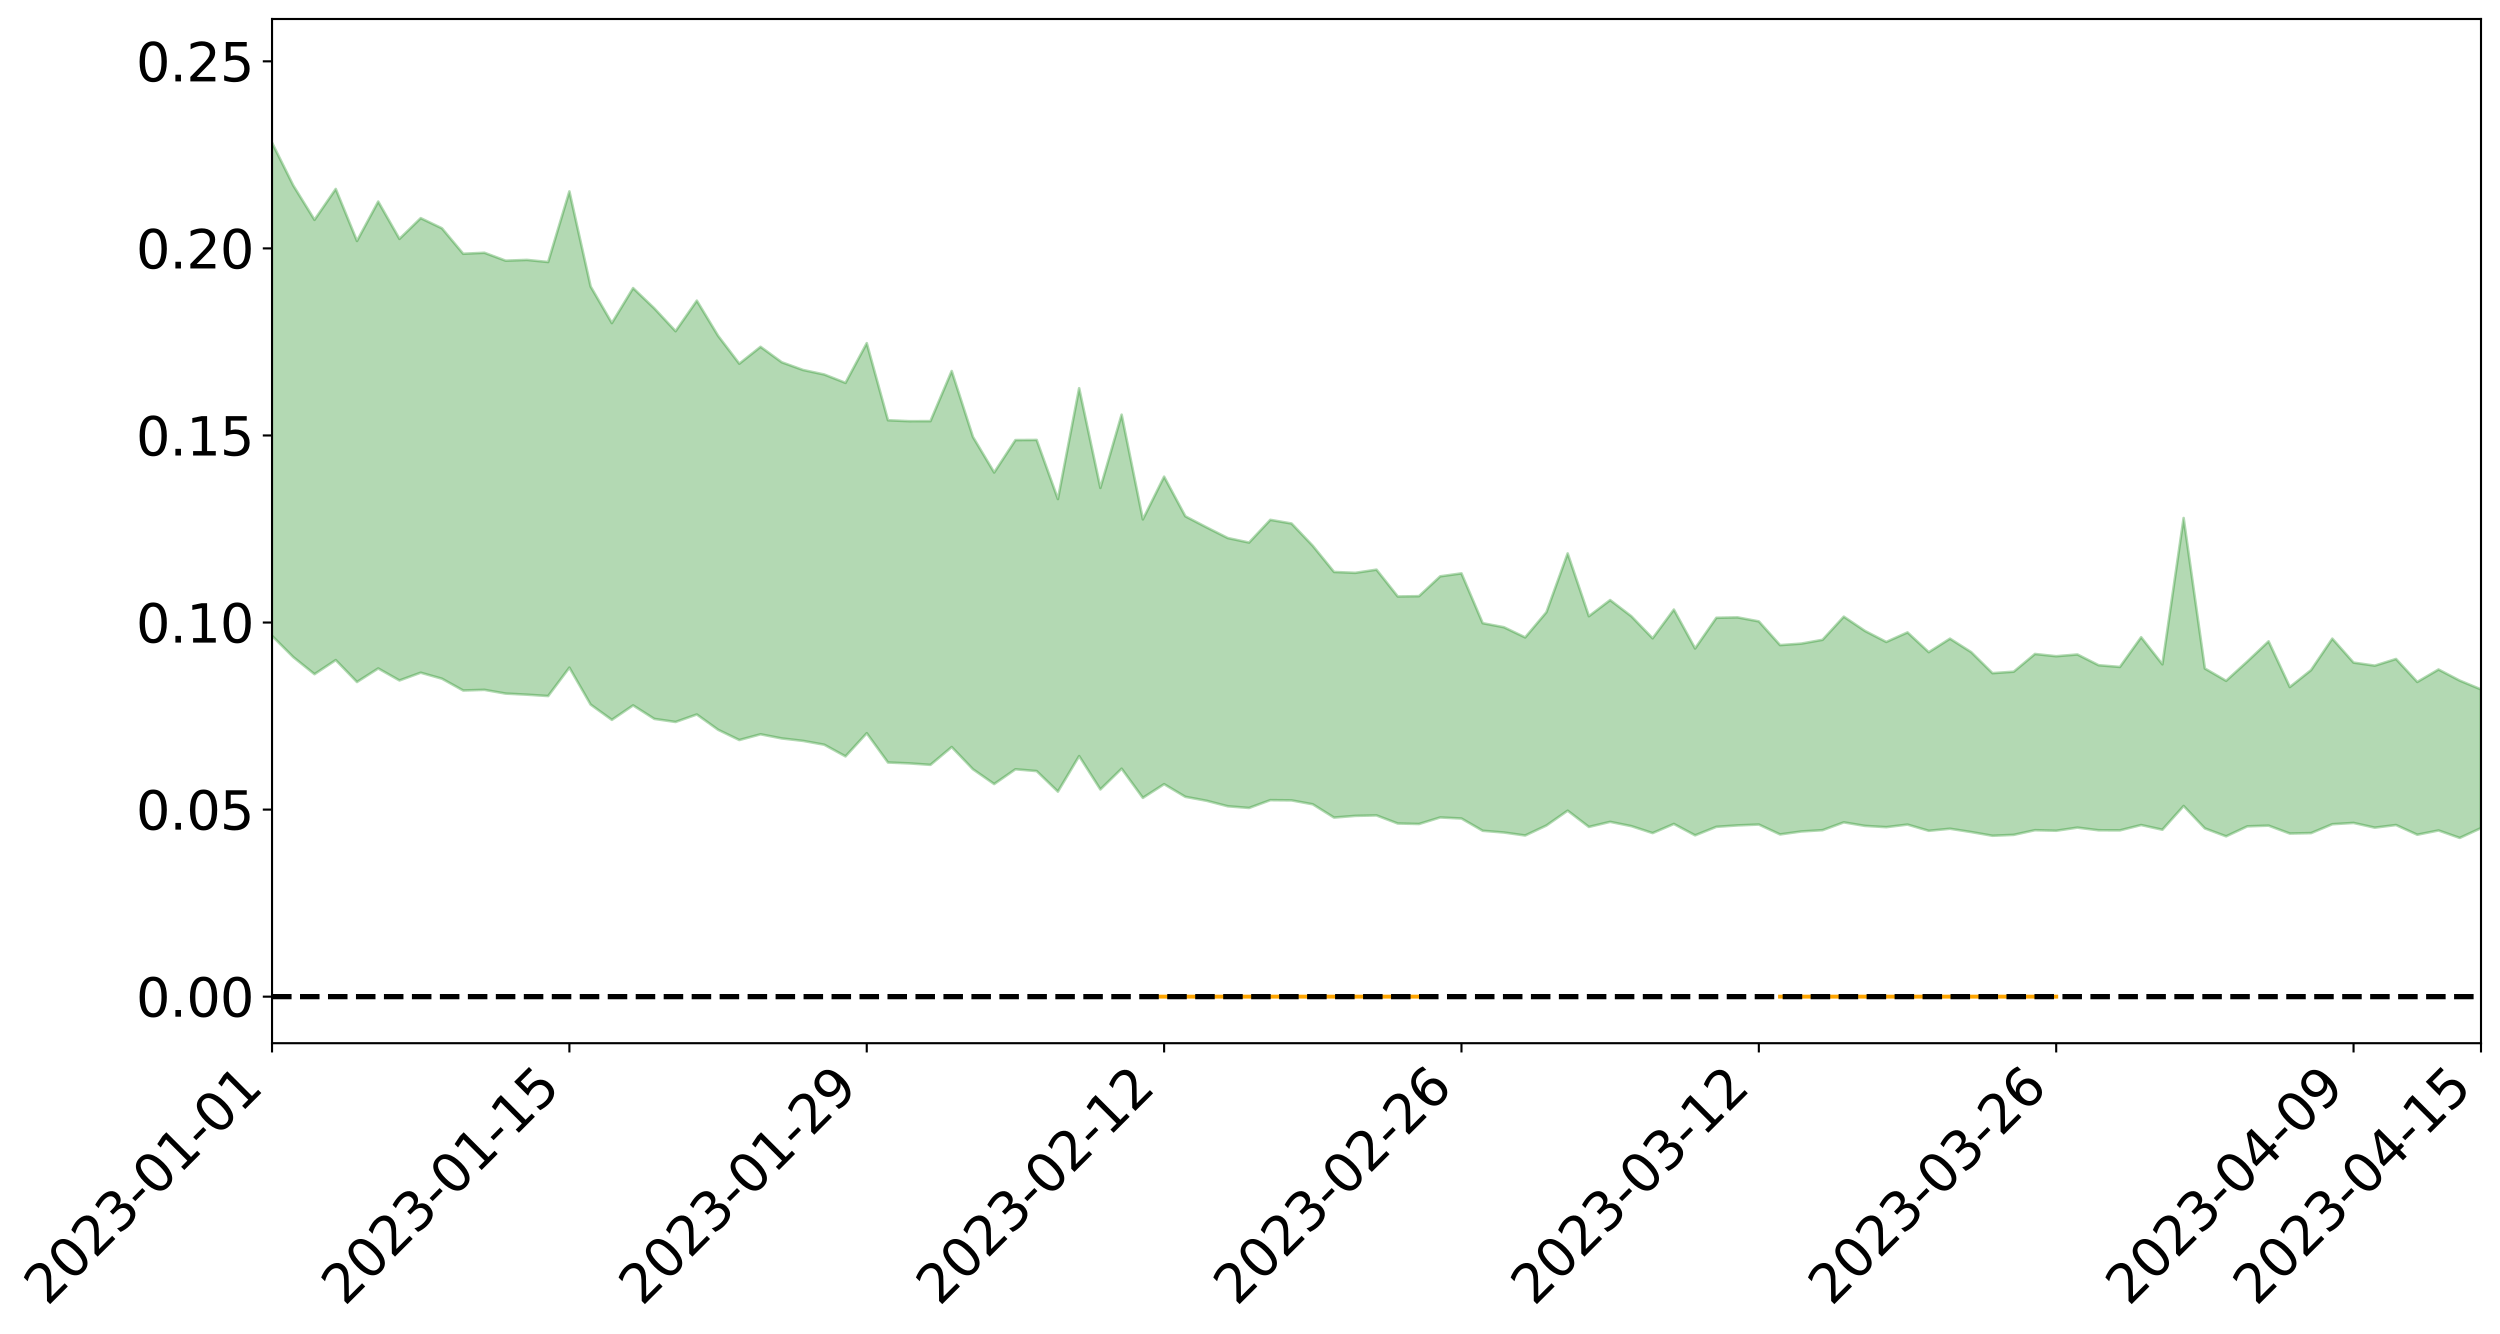 <?xml version="1.0" encoding="utf-8" standalone="no"?>
<!DOCTYPE svg PUBLIC "-//W3C//DTD SVG 1.1//EN"
  "http://www.w3.org/Graphics/SVG/1.1/DTD/svg11.dtd">
<svg xmlns:xlink="http://www.w3.org/1999/xlink" width="947.275pt" height="505.355pt" viewBox="0 0 947.275 505.355" xmlns="http://www.w3.org/2000/svg" version="1.1">
 <defs>
  <style type="text/css">*{stroke-linejoin: round; stroke-linecap: butt}</style>
 </defs>
 <g id="figure_1">
  <g id="patch_1">
   <path d="M 0 505.355 
L 947.275 505.355 
L 947.275 -0 
L 0 -0 
z
" style="fill: #ffffff"/>
  </g>
  <g id="axes_1">
   <g id="patch_2">
    <path d="M 103.075 395.28 
L 940.075 395.28 
L 940.075 7.2 
L 103.075 7.2 
z
" style="fill: #ffffff"/>
   </g>
   <g id="PolyCollection_1">
    <path d="M -4315.319 377.56 
L -4315.319 377.572 
L -4307.271 377.487 
L -4299.223 377.426 
L -4291.175 377.358 
L -4283.127 377.318 
L -4275.079 377.267 
L -4267.031 377.205 
L -4258.983 377.145 
L -4250.935 377.091 
L -4242.887 377.048 
L -4234.839 376.994 
L -4226.791 376.937 
L -4218.742 376.882 
L -4210.694 376.809 
L -4202.646 376.754 
L -4194.598 376.684 
L -4186.55 376.63 
L -4178.502 376.546 
L -4170.454 376.484 
L -4162.406 376.426 
L -4154.358 376.351 
L -4146.31 376.281 
L -4138.262 376.214 
L -4130.214 376.125 
L -4122.166 376.055 
L -4114.117 375.967 
L -4106.069 375.878 
L -4098.021 375.778 
L -4089.973 375.675 
L -4081.925 375.578 
L -4073.877 375.461 
L -4065.829 375.324 
L -4057.781 375.211 
L -4049.733 375.078 
L -4041.685 374.921 
L -4033.637 374.784 
L -4025.589 374.614 
L -4017.541 374.445 
L -4009.492 374.273 
L -4001.444 374.092 
L -3993.396 373.886 
L -3985.348 373.665 
L -3977.3 373.432 
L -3969.252 373.216 
L -3961.204 372.948 
L -3953.156 372.705 
L -3945.108 372.444 
L -3937.06 372.187 
L -3929.012 371.906 
L -3920.964 371.595 
L -3912.916 371.322 
L -3904.867 371.007 
L -3896.819 370.679 
L -3888.771 370.366 
L -3880.723 370.061 
L -3872.675 369.721 
L -3864.627 369.378 
L -3856.579 369.04 
L -3848.531 368.683 
L -3840.483 368.324 
L -3832.435 367.969 
L -3824.387 367.599 
L -3816.339 367.23 
L -3808.291 366.872 
L -3800.242 366.494 
L -3792.194 366.078 
L -3784.146 365.683 
L -3776.098 365.29 
L -3768.05 364.908 
L -3760.002 364.501 
L -3751.954 364.109 
L -3743.906 363.706 
L -3735.858 363.362 
L -3727.81 362.918 
L -3719.762 362.559 
L -3711.714 362.145 
L -3703.666 361.759 
L -3695.617 361.341 
L -3687.569 360.983 
L -3679.521 360.543 
L -3671.473 360.145 
L -3663.425 359.787 
L -3655.377 359.379 
L -3647.329 359.001 
L -3639.281 358.599 
L -3631.233 358.197 
L -3623.185 357.815 
L -3615.137 357.443 
L -3607.089 357.028 
L -3599.041 356.644 
L -3590.992 356.251 
L -3582.944 355.865 
L -3574.896 355.491 
L -3566.848 355.1 
L -3558.8 354.714 
L -3550.752 354.385 
L -3542.704 353.987 
L -3534.656 353.612 
L -3526.608 353.243 
L -3518.56 352.872 
L -3510.512 352.5 
L -3502.464 352.12 
L -3494.416 351.763 
L -3486.367 351.384 
L -3478.319 350.991 
L -3470.271 350.59 
L -3462.223 350.183 
L -3454.175 349.812 
L -3446.127 349.387 
L -3438.079 348.925 
L -3430.031 348.5 
L -3421.983 348.046 
L -3413.935 347.583 
L -3405.887 347.087 
L -3397.839 346.581 
L -3389.791 346.124 
L -3381.742 345.582 
L -3373.694 345.078 
L -3365.646 344.524 
L -3357.598 344.032 
L -3349.55 343.426 
L -3341.502 342.838 
L -3333.454 342.274 
L -3325.406 341.699 
L -3317.358 341.104 
L -3309.31 340.477 
L -3301.262 339.904 
L -3293.214 339.222 
L -3285.166 338.649 
L -3277.117 337.948 
L -3269.069 337.278 
L -3261.021 336.632 
L -3252.973 336.024 
L -3244.925 335.282 
L -3236.877 334.638 
L -3228.829 333.762 
L -3220.781 333.044 
L -3212.733 332.395 
L -3204.685 331.638 
L -3196.637 330.86 
L -3188.589 329.934 
L -3180.541 329.088 
L -3172.492 328.433 
L -3164.444 327.251 
L -3156.396 326.364 
L -3148.348 325.461 
L -3140.3 324.524 
L -3132.252 323.427 
L -3124.204 322.426 
L -3116.156 321.76 
L -3108.108 320.832 
L -3100.06 319.105 
L -3092.012 317.725 
L -3083.964 316.816 
L -3075.916 315.424 
L -3067.867 314.351 
L -3059.819 313.481 
L -3051.771 311.957 
L -3043.723 310.177 
L -3035.675 309.111 
L -3027.627 308.601 
L -3019.579 307.212 
L -3011.531 306.855 
L -3003.483 305.999 
L -2995.435 304.465 
L -2987.387 304.598 
L -2979.339 305.432 
L -2971.291 307.101 
L -2963.242 305.513 
L -2955.194 309.058 
L -2947.146 310.041 
L -2939.098 305.458 
L -2931.05 306.867 
L -2923.002 309.022 
L -2914.954 307.844 
L -2906.906 307.631 
L -2898.858 316.52 
L -2890.81 329.129 
L -2882.762 335.422 
L -2874.714 321.674 
L -2866.666 328.779 
L -2858.617 337.885 
L -2850.569 337.29 
L -2842.521 355.918 
L -2834.473 353.088 
L -2826.425 347.257 
L -2818.377 332.726 
L -2810.329 346.015 
L -2802.281 353.818 
L -2794.233 350.01 
L -2786.185 351.983 
L -2778.137 359.129 
L -2770.089 357.747 
L -2762.041 351.12 
L -2753.992 358.81 
L -2745.944 360.339 
L -2737.896 356.939 
L -2729.848 362.054 
L -2721.8 363.585 
L -2713.752 362.845 
L -2705.704 360.779 
L -2697.656 362.119 
L -2689.608 359.921 
L -2681.56 359.693 
L -2673.512 361.037 
L -2665.464 359.253 
L -2657.416 359.706 
L -2649.367 359.495 
L -2641.319 357.673 
L -2633.271 357.905 
L -2625.223 355.271 
L -2617.175 355.405 
L -2609.127 355.666 
L -2601.079 355.454 
L -2593.031 354.077 
L -2584.983 352.806 
L -2576.935 352.325 
L -2568.887 351.156 
L -2560.839 350.739 
L -2552.791 350.262 
L -2544.742 348.504 
L -2536.694 348.983 
L -2528.646 347.691 
L -2520.598 346.809 
L -2512.55 346.774 
L -2504.502 345.522 
L -2496.454 344.996 
L -2488.406 345.052 
L -2480.358 345.298 
L -2472.31 343.408 
L -2464.262 342.369 
L -2456.214 342.113 
L -2448.166 344.457 
L -2440.117 344.22 
L -2432.069 344.943 
L -2424.021 342.034 
L -2415.973 340.223 
L -2407.925 340.35 
L -2399.877 341.733 
L -2391.829 341.669 
L -2383.781 338.447 
L -2375.733 340.586 
L -2367.685 339.201 
L -2359.637 338.727 
L -2351.589 336.879 
L -2343.541 337.722 
L -2335.492 336.865 
L -2327.444 337.379 
L -2319.396 336.036 
L -2311.348 335.023 
L -2303.3 333.421 
L -2295.252 332.596 
L -2287.204 331.813 
L -2279.156 330.654 
L -2271.108 330.384 
L -2263.06 329.297 
L -2255.012 328.183 
L -2246.964 325.967 
L -2238.916 324.048 
L -2230.867 323.024 
L -2222.819 320.997 
L -2214.771 320.586 
L -2206.723 319.001 
L -2198.675 316.57 
L -2190.627 314.573 
L -2182.579 312.982 
L -2174.531 310.431 
L -2166.483 308.964 
L -2158.435 306.74 
L -2150.387 304.791 
L -2142.339 302.463 
L -2134.291 300.06 
L -2126.242 297.901 
L -2118.194 295.557 
L -2110.146 293.473 
L -2102.098 290.668 
L -2094.05 288.095 
L -2086.002 285.444 
L -2077.954 283.408 
L -2069.906 280.672 
L -2061.858 278.214 
L -2053.81 275.526 
L -2045.762 271.907 
L -2037.714 269.903 
L -2029.666 266.756 
L -2021.617 264.069 
L -2013.569 261.189 
L -2005.521 257.998 
L -1997.473 254.972 
L -1989.425 252.012 
L -1981.377 248.306 
L -1973.329 245.623 
L -1965.281 241.999 
L -1957.233 239.479 
L -1949.185 235.765 
L -1941.137 232.122 
L -1933.089 228.911 
L -1925.041 226.159 
L -1916.992 222.008 
L -1908.944 218.949 
L -1900.896 215.266 
L -1892.848 212.197 
L -1884.8 208.335 
L -1876.752 204.808 
L -1868.704 204.06 
L -1860.656 197.641 
L -1852.608 196.301 
L -1844.56 192.461 
L -1836.512 189.567 
L -1828.464 186.234 
L -1820.416 182.802 
L -1812.367 179.523 
L -1804.319 176.531 
L -1796.271 173.73 
L -1788.223 170.79 
L -1780.175 172.424 
L -1772.127 164.478 
L -1764.079 162.606 
L -1756.031 167.727 
L -1747.983 158.908 
L -1739.935 159.825 
L -1731.887 158.585 
L -1723.839 153.586 
L -1715.791 154.175 
L -1707.742 157.788 
L -1699.694 154.152 
L -1691.646 152.491 
L -1683.598 154.996 
L -1675.55 153.835 
L -1667.502 155.296 
L -1659.454 157.775 
L -1651.406 161.146 
L -1643.358 171.196 
L -1635.31 168.278 
L -1627.262 173.335 
L -1619.214 177.175 
L -1611.166 179.333 
L -1603.117 184.484 
L -1595.069 187.311 
L -1587.021 180.238 
L -1578.973 185.974 
L -1570.925 196.561 
L -1562.877 202.249 
L -1554.829 204.826 
L -1546.781 220.517 
L -1538.733 221.728 
L -1530.685 225.959 
L -1522.637 224.739 
L -1514.589 237.953 
L -1506.541 233.749 
L -1498.492 231.323 
L -1490.444 242.586 
L -1482.396 250.558 
L -1474.348 249.753 
L -1466.3 254.436 
L -1458.252 255.871 
L -1450.204 256.027 
L -1442.156 255.88 
L -1434.108 258.383 
L -1426.06 259.723 
L -1418.012 267.811 
L -1409.964 263.392 
L -1401.916 270.389 
L -1393.867 268.557 
L -1385.819 267.364 
L -1377.771 270.043 
L -1369.723 272.399 
L -1361.675 268.858 
L -1353.627 270.211 
L -1345.579 270.035 
L -1337.531 273.645 
L -1329.483 271.39 
L -1321.435 270.153 
L -1313.387 270.92 
L -1305.339 272.427 
L -1297.291 271.099 
L -1289.242 268.802 
L -1281.194 269.403 
L -1273.146 266.085 
L -1265.098 265.889 
L -1257.05 270.041 
L -1249.002 269.212 
L -1240.954 265.984 
L -1232.906 264.728 
L -1224.858 264.406 
L -1216.81 260.904 
L -1208.762 260.926 
L -1200.714 260.226 
L -1192.666 258.917 
L -1184.617 257.427 
L -1176.569 254.931 
L -1168.521 255.241 
L -1160.473 253.312 
L -1152.425 252.309 
L -1144.377 250.932 
L -1136.329 250.276 
L -1128.281 248.192 
L -1120.233 245.014 
L -1112.185 244.2 
L -1104.137 241.504 
L -1096.089 237.944 
L -1088.041 239.413 
L -1079.992 234.835 
L -1071.944 235.873 
L -1063.896 234.536 
L -1055.848 234.25 
L -1047.8 231.171 
L -1039.752 230.469 
L -1031.704 229.603 
L -1023.656 225.974 
L -1015.608 226.311 
L -1007.56 225.604 
L -999.512 225.066 
L -991.464 223.177 
L -983.416 223.513 
L -975.367 221.614 
L -967.319 219.814 
L -959.271 217.172 
L -951.223 216.13 
L -943.175 215.356 
L -935.127 213.464 
L -927.079 213.452 
L -919.031 212.415 
L -910.983 210.739 
L -902.935 210.576 
L -894.887 208.729 
L -886.839 209.898 
L -878.791 208.569 
L -870.742 208.447 
L -862.694 206.238 
L -854.646 203.292 
L -846.598 205.506 
L -838.55 205.284 
L -830.502 204.24 
L -822.454 203.171 
L -814.406 201.111 
L -806.358 200.561 
L -798.31 199.391 
L -790.262 199.455 
L -782.214 198.962 
L -774.166 197.027 
L -766.117 194.321 
L -758.069 197.648 
L -750.021 196.758 
L -741.973 194.452 
L -733.925 195.792 
L -725.877 191.732 
L -717.829 192.145 
L -709.781 192.324 
L -701.733 189.543 
L -693.685 194.058 
L -685.637 189.356 
L -677.589 186.919 
L -669.541 189.829 
L -661.492 190.537 
L -653.444 188.954 
L -645.396 190.006 
L -637.348 187.76 
L -629.3 191.741 
L -621.252 189.499 
L -613.204 190.193 
L -605.156 187.218 
L -597.108 184.526 
L -589.06 187.555 
L -581.012 193.127 
L -572.964 186.387 
L -564.916 186.561 
L -556.867 183.919 
L -548.819 184.884 
L -540.771 184.365 
L -532.723 182.659 
L -524.675 181.91 
L -516.627 184.54 
L -508.579 182.923 
L -500.531 185.334 
L -492.483 185.673 
L -484.435 178.096 
L -476.387 181.061 
L -468.339 181.224 
L -460.291 181.668 
L -452.242 182.067 
L -444.194 186.796 
L -436.146 188.67 
L -428.098 188.438 
L -420.05 193.689 
L -412.002 202.402 
L -403.954 192.047 
L -395.906 191.955 
L -387.858 192.21 
L -379.81 195.7 
L -371.762 196.536 
L -363.714 196.561 
L -355.666 204.102 
L -347.617 206.913 
L -339.569 198.431 
L -331.521 206.183 
L -323.473 202.41 
L -315.425 200.07 
L -307.377 209.467 
L -299.329 207.613 
L -291.281 213.682 
L -283.233 211.846 
L -275.185 207.755 
L -267.137 211.54 
L -259.089 211.53 
L -251.041 215.242 
L -242.992 212.882 
L -234.944 219.016 
L -226.896 214.572 
L -218.848 217.79 
L -210.8 217.098 
L -202.752 220.637 
L -194.704 214.837 
L -186.656 220.971 
L -178.608 220.588 
L -170.56 224.767 
L -162.512 226.954 
L -154.464 226.931 
L -146.416 225.813 
L -138.367 228.49 
L -130.319 230.475 
L -122.271 228.625 
L -114.223 227.906 
L -106.175 230.244 
L -98.127 232.365 
L -90.079 228.573 
L -82.031 226.371 
L -73.983 234.912 
L -65.935 238.774 
L -57.887 229.959 
L -49.839 232.509 
L -41.791 233.768 
L -33.742 234.361 
L -25.694 238.732 
L -17.646 238.138 
L -9.598 236.321 
L -1.55 238.219 
L 6.498 238.714 
L 14.546 233.971 
L 22.594 236.353 
L 30.642 234.883 
L 38.69 241.431 
L 46.738 249.488 
L 54.786 248.331 
L 62.834 241.948 
L 70.883 241.277 
L 78.931 242.175 
L 86.979 242.504 
L 95.027 248.514 
L 103.075 240.936 
L 111.123 248.976 
L 119.171 255.444 
L 127.219 250.111 
L 135.267 258.418 
L 143.315 253.281 
L 151.363 257.829 
L 159.411 254.889 
L 167.459 257.161 
L 175.508 261.636 
L 183.556 261.385 
L 191.604 262.803 
L 199.652 263.216 
L 207.7 263.732 
L 215.748 252.97 
L 223.796 266.967 
L 231.844 272.762 
L 239.892 267.272 
L 247.94 272.4 
L 255.988 273.557 
L 264.036 270.718 
L 272.084 276.507 
L 280.133 280.407 
L 288.181 278.227 
L 296.229 279.799 
L 304.277 280.723 
L 312.325 282.177 
L 320.373 286.594 
L 328.421 277.823 
L 336.469 288.914 
L 344.517 289.251 
L 352.565 289.808 
L 360.613 283.058 
L 368.661 291.472 
L 376.709 297.074 
L 384.758 291.489 
L 392.806 292.168 
L 400.854 299.946 
L 408.902 286.482 
L 416.95 299.122 
L 424.998 291.262 
L 433.046 302.315 
L 441.094 297.128 
L 449.142 301.919 
L 457.19 303.418 
L 465.238 305.504 
L 473.286 306.139 
L 481.334 303.184 
L 489.383 303.272 
L 497.431 304.754 
L 505.479 309.784 
L 513.527 309.142 
L 521.575 308.965 
L 529.623 312.025 
L 537.671 312.22 
L 545.719 309.737 
L 553.767 310.14 
L 561.815 314.785 
L 569.863 315.447 
L 577.911 316.57 
L 585.959 312.786 
L 594.008 307.172 
L 602.056 313.328 
L 610.104 311.405 
L 618.152 313.035 
L 626.2 315.658 
L 634.248 312.2 
L 642.296 316.513 
L 650.344 313.294 
L 658.392 312.751 
L 666.44 312.424 
L 674.488 316.168 
L 682.536 315.05 
L 690.584 314.559 
L 698.633 311.601 
L 706.681 312.939 
L 714.729 313.416 
L 722.777 312.44 
L 730.825 314.796 
L 738.873 314.017 
L 746.921 315.269 
L 754.969 316.674 
L 763.017 316.333 
L 771.065 314.565 
L 779.113 314.773 
L 787.161 313.587 
L 795.209 314.601 
L 803.258 314.631 
L 811.306 312.612 
L 819.354 314.393 
L 827.402 305.392 
L 835.45 313.889 
L 843.498 316.896 
L 851.546 313.111 
L 859.594 312.839 
L 867.642 315.833 
L 875.69 315.67 
L 883.738 312.305 
L 891.786 311.813 
L 899.834 313.602 
L 907.883 312.613 
L 915.931 316.283 
L 923.979 314.666 
L 932.027 317.499 
L 940.075 313.777 
L 940.075 261.221 
L 940.075 261.221 
L 932.027 257.881 
L 923.979 253.679 
L 915.931 258.401 
L 907.883 249.699 
L 899.834 252.221 
L 891.786 251.069 
L 883.738 241.994 
L 875.69 253.91 
L 867.642 260.335 
L 859.594 243.008 
L 851.546 250.638 
L 843.498 257.967 
L 835.45 253.299 
L 827.402 196.282 
L 819.354 251.722 
L 811.306 241.46 
L 803.258 252.713 
L 795.209 252.064 
L 787.161 247.989 
L 779.113 248.655 
L 771.065 247.803 
L 763.017 254.514 
L 754.969 255.068 
L 746.921 247.111 
L 738.873 241.995 
L 730.825 247.113 
L 722.777 239.624 
L 714.729 243.239 
L 706.681 239.077 
L 698.633 233.661 
L 690.584 242.434 
L 682.536 243.874 
L 674.488 244.443 
L 666.44 235.449 
L 658.392 233.937 
L 650.344 234.087 
L 642.296 245.71 
L 634.248 230.976 
L 626.2 241.865 
L 618.152 233.521 
L 610.104 227.375 
L 602.056 233.49 
L 594.008 209.701 
L 585.959 231.965 
L 577.911 241.522 
L 569.863 237.667 
L 561.815 236.139 
L 553.767 217.264 
L 545.719 218.38 
L 537.671 225.896 
L 529.623 226.014 
L 521.575 215.856 
L 513.527 217.058 
L 505.479 216.725 
L 497.431 206.814 
L 489.383 198.363 
L 481.334 196.977 
L 473.286 205.58 
L 465.238 203.876 
L 457.19 199.82 
L 449.142 195.629 
L 441.094 180.618 
L 433.046 196.801 
L 424.998 157.124 
L 416.95 184.869 
L 408.902 147.112 
L 400.854 189.091 
L 392.806 166.696 
L 384.758 166.756 
L 376.709 179.03 
L 368.661 165.559 
L 360.613 140.59 
L 352.565 159.566 
L 344.517 159.592 
L 336.469 159.239 
L 328.421 130.033 
L 320.373 145.072 
L 312.325 141.901 
L 304.277 140.188 
L 296.229 137.27 
L 288.181 131.419 
L 280.133 137.811 
L 272.084 127.233 
L 264.036 113.925 
L 255.988 125.493 
L 247.94 116.859 
L 239.892 109.166 
L 231.844 122.422 
L 223.796 108.555 
L 215.748 72.527 
L 207.7 99.282 
L 199.652 98.481 
L 191.604 98.78 
L 183.556 95.779 
L 175.508 96.155 
L 167.459 86.506 
L 159.411 82.658 
L 151.363 90.514 
L 143.315 76.384 
L 135.267 91.301 
L 127.219 71.604 
L 119.171 83.294 
L 111.123 70.267 
L 103.075 54.075 
L 95.027 69.419 
L 86.979 55.278 
L 78.931 56.531 
L 70.883 56.17 
L 62.834 57.845 
L 54.786 71.735 
L 46.738 75.268 
L 38.69 59.246 
L 30.642 42.827 
L 22.594 47.82 
L 14.546 44.778 
L 6.498 55.612 
L -1.55 54.878 
L -9.598 51.016 
L -17.646 56.842 
L -25.694 56.793 
L -33.742 48.699 
L -41.791 50.134 
L -49.839 47.265 
L -57.887 43.643 
L -65.935 63.24 
L -73.983 52.893 
L -82.031 38.583 
L -90.079 46.119 
L -98.127 52.916 
L -106.175 49.221 
L -114.223 46.498 
L -122.271 49.499 
L -130.319 56.668 
L -138.367 49.942 
L -146.416 47.792 
L -154.464 51.251 
L -162.512 47.239 
L -170.56 49.209 
L -178.608 40.627 
L -186.656 44.459 
L -194.704 33.888 
L -202.752 43.972 
L -210.8 40.007 
L -218.848 43.201 
L -226.896 40.695 
L -234.944 47.049 
L -242.992 37.631 
L -251.041 44.401 
L -259.089 38.659 
L -267.137 40.392 
L -275.185 35.998 
L -283.233 39.099 
L -291.281 46.662 
L -299.329 40.336 
L -307.377 42.503 
L -315.425 29.571 
L -323.473 36.277 
L -331.521 39.924 
L -339.569 30.082 
L -347.617 42.129 
L -355.666 43.539 
L -363.714 30.979 
L -371.762 31.747 
L -379.81 31.379 
L -387.858 27.236 
L -395.906 31.074 
L -403.954 30.506 
L -412.002 46.499 
L -420.05 36.561 
L -428.098 29.425 
L -436.146 30.344 
L -444.194 28.791 
L -452.242 24.84 
L -460.291 27.321 
L -468.339 24.967 
L -476.387 29.387 
L -484.435 25.639 
L -492.483 35.274 
L -500.531 37.341 
L -508.579 36.233 
L -516.627 39.093 
L -524.675 36.687 
L -532.723 40.212 
L -540.771 42.653 
L -548.819 47.679 
L -556.867 45.306 
L -564.916 50.807 
L -572.964 50.793 
L -581.012 60.241 
L -589.06 55.338 
L -597.108 53.123 
L -605.156 57.625 
L -613.204 60.106 
L -621.252 61.037 
L -629.3 66.77 
L -637.348 63.25 
L -645.396 67.312 
L -653.444 66.429 
L -661.492 67.921 
L -669.541 67.176 
L -677.589 65.751 
L -685.637 70.373 
L -693.685 76.295 
L -701.733 71.536 
L -709.781 75.238 
L -717.829 74.504 
L -725.877 76.87 
L -733.925 81.546 
L -741.973 80.759 
L -750.021 84.654 
L -758.069 86.114 
L -766.117 82.98 
L -774.166 85.753 
L -782.214 88.775 
L -790.262 90.236 
L -798.31 90.717 
L -806.358 93.032 
L -814.406 93.341 
L -822.454 96.496 
L -830.502 97.797 
L -838.55 98.964 
L -846.598 100.128 
L -854.646 96.143 
L -862.694 101.785 
L -870.742 104.394 
L -878.791 104.411 
L -886.839 105.161 
L -894.887 105.781 
L -902.935 107.841 
L -910.983 107.948 
L -919.031 110.752 
L -927.079 112.119 
L -935.127 112.187 
L -943.175 113.595 
L -951.223 115.296 
L -959.271 117.043 
L -967.319 121.495 
L -975.367 123.022 
L -983.416 125.522 
L -991.464 125.229 
L -999.512 127.684 
L -1007.56 128.54 
L -1015.608 129.786 
L -1023.656 128.55 
L -1031.704 134.679 
L -1039.752 135.903 
L -1047.8 137.025 
L -1055.848 141.044 
L -1063.896 141.616 
L -1071.944 143.774 
L -1079.992 142.966 
L -1088.041 148.257 
L -1096.089 147.798 
L -1104.137 152.946 
L -1112.185 156.864 
L -1120.233 158.623 
L -1128.281 163.326 
L -1136.329 167.194 
L -1144.377 167.971 
L -1152.425 170.689 
L -1160.473 172.092 
L -1168.521 175.363 
L -1176.569 175.538 
L -1184.617 179.729 
L -1192.666 183.064 
L -1200.714 185.367 
L -1208.762 187.06 
L -1216.81 188.555 
L -1224.858 192.93 
L -1232.906 194.546 
L -1240.954 197.515 
L -1249.002 201.518 
L -1257.05 203.276 
L -1265.098 201.057 
L -1273.146 202.628 
L -1281.194 206.864 
L -1289.242 207.927 
L -1297.291 211.01 
L -1305.339 213.395 
L -1313.387 213.034 
L -1321.435 214.702 
L -1329.483 216.629 
L -1337.531 219.629 
L -1345.579 217.455 
L -1353.627 219.162 
L -1361.675 219.688 
L -1369.723 223.662 
L -1377.771 223.729 
L -1385.819 222.294 
L -1393.867 224.614 
L -1401.916 226.978 
L -1409.964 222.413 
L -1418.012 227.443 
L -1426.06 221.951 
L -1434.108 222.044 
L -1442.156 221.21 
L -1450.204 222.909 
L -1458.252 223.699 
L -1466.3 223.63 
L -1474.348 220.945 
L -1482.396 223.33 
L -1490.444 216.486 
L -1498.492 208.791 
L -1506.541 211.191 
L -1514.589 215.469 
L -1522.637 205.261 
L -1530.685 206.186 
L -1538.733 203.882 
L -1546.781 203.479 
L -1554.829 190.343 
L -1562.877 189.204 
L -1570.925 184.498 
L -1578.973 174.016 
L -1587.021 166.085 
L -1595.069 174.91 
L -1603.117 170.802 
L -1611.166 163.921 
L -1619.214 161.056 
L -1627.262 156.002 
L -1635.31 149.316 
L -1643.358 152.428 
L -1651.406 140.334 
L -1659.454 134.52 
L -1667.502 131.769 
L -1675.55 129.683 
L -1683.598 131.276 
L -1691.646 128.43 
L -1699.694 131.13 
L -1707.742 134.948 
L -1715.791 129.476 
L -1723.839 129.185 
L -1731.887 135.124 
L -1739.935 136.754 
L -1747.983 134.938 
L -1756.031 146.776 
L -1764.079 138.981 
L -1772.127 142.066 
L -1780.175 151.21 
L -1788.223 149.104 
L -1796.271 152.701 
L -1804.319 155.973 
L -1812.367 159.759 
L -1820.416 163.388 
L -1828.464 167.452 
L -1836.512 171.243 
L -1844.56 174.417 
L -1852.608 179.234 
L -1860.656 180.691 
L -1868.704 188.152 
L -1876.752 188.845 
L -1884.8 192.773 
L -1892.848 197.297 
L -1900.896 200.77 
L -1908.944 205.117 
L -1916.992 208.334 
L -1925.041 213.068 
L -1933.089 216.073 
L -1941.137 219.831 
L -1949.185 223.812 
L -1957.233 227.964 
L -1965.281 230.721 
L -1973.329 234.805 
L -1981.377 237.484 
L -1989.425 241.634 
L -1997.473 244.824 
L -2005.521 248.296 
L -2013.569 251.651 
L -2021.617 254.823 
L -2029.666 257.599 
L -2037.714 261.076 
L -2045.762 263.035 
L -2053.81 267.068 
L -2061.858 269.974 
L -2069.906 272.418 
L -2077.954 275.277 
L -2086.002 277.345 
L -2094.05 279.489 
L -2102.098 282.118 
L -2110.146 284.954 
L -2118.194 287.225 
L -2126.242 289.249 
L -2134.291 291.873 
L -2142.339 293.881 
L -2150.387 296.337 
L -2158.435 298.318 
L -2166.483 300.422 
L -2174.531 302.367 
L -2182.579 304.652 
L -2190.627 306.513 
L -2198.675 308.529 
L -2206.723 310.895 
L -2214.771 312.79 
L -2222.819 313.8 
L -2230.867 315.768 
L -2238.916 316.956 
L -2246.964 318.831 
L -2255.012 321.081 
L -2263.06 322.385 
L -2271.108 323.542 
L -2279.156 324.209 
L -2287.204 325.408 
L -2295.252 326.326 
L -2303.3 327.312 
L -2311.348 328.918 
L -2319.396 329.981 
L -2327.444 331.21 
L -2335.492 330.994 
L -2343.541 332.005 
L -2351.589 331.324 
L -2359.637 333.009 
L -2367.685 333.787 
L -2375.733 334.772 
L -2383.781 332.783 
L -2391.829 336 
L -2399.877 336.132 
L -2407.925 334.927 
L -2415.973 334.877 
L -2424.021 336.716 
L -2432.069 339.45 
L -2440.117 338.927 
L -2448.166 339.287 
L -2456.214 337.274 
L -2464.262 338.155 
L -2472.31 338.813 
L -2480.358 340.645 
L -2488.406 340.6 
L -2496.454 340.742 
L -2504.502 341.389 
L -2512.55 342.682 
L -2520.598 343.093 
L -2528.646 343.906 
L -2536.694 345.219 
L -2544.742 345.032 
L -2552.791 346.795 
L -2560.839 347.397 
L -2568.887 347.97 
L -2576.935 349.276 
L -2584.983 349.907 
L -2593.031 351.129 
L -2601.079 352.486 
L -2609.127 352.887 
L -2617.175 352.788 
L -2625.223 353.084 
L -2633.271 355.397 
L -2641.319 355.339 
L -2649.367 357.072 
L -2657.416 357.445 
L -2665.464 357.018 
L -2673.512 359.05 
L -2681.56 357.735 
L -2689.608 357.974 
L -2697.656 360.215 
L -2705.704 358.78 
L -2713.752 360.853 
L -2721.8 361.774 
L -2729.848 360.067 
L -2737.896 354.409 
L -2745.944 358.1 
L -2753.992 356.511 
L -2762.041 347.399 
L -2770.089 355.18 
L -2778.137 356.621 
L -2786.185 348.265 
L -2794.233 346.133 
L -2802.281 350.254 
L -2810.329 341.368 
L -2818.377 326.4 
L -2826.425 342.791 
L -2834.473 349.479 
L -2842.521 352.559 
L -2850.569 331.686 
L -2858.617 332.434 
L -2866.666 322.259 
L -2874.714 314.465 
L -2882.762 329.835 
L -2890.81 322.93 
L -2898.858 308.946 
L -2906.906 299.098 
L -2914.954 299.351 
L -2923.002 300.639 
L -2931.05 298.256 
L -2939.098 296.674 
L -2947.146 301.681 
L -2955.194 300.654 
L -2963.242 296.674 
L -2971.291 298.389 
L -2979.339 296.467 
L -2987.387 295.43 
L -2995.435 295.062 
L -3003.483 296.735 
L -3011.531 297.512 
L -3019.579 297.768 
L -3027.627 299.099 
L -3035.675 299.476 
L -3043.723 300.49 
L -3051.771 302.404 
L -3059.819 303.769 
L -3067.867 304.609 
L -3075.916 305.584 
L -3083.964 307.047 
L -3092.012 307.81 
L -3100.06 309.219 
L -3108.108 311.022 
L -3116.156 311.987 
L -3124.204 312.495 
L -3132.252 313.503 
L -3140.3 314.539 
L -3148.348 315.504 
L -3156.396 316.425 
L -3164.444 317.307 
L -3172.492 318.645 
L -3180.541 319.203 
L -3188.589 320.142 
L -3196.637 321.133 
L -3204.685 321.949 
L -3212.733 322.74 
L -3220.781 323.365 
L -3228.829 324.06 
L -3236.877 325.102 
L -3244.925 325.756 
L -3252.973 326.569 
L -3261.021 327.191 
L -3269.069 327.931 
L -3277.117 328.693 
L -3285.166 329.468 
L -3293.214 330.104 
L -3301.262 330.884 
L -3309.31 331.561 
L -3317.358 332.297 
L -3325.406 332.972 
L -3333.454 333.687 
L -3341.502 334.339 
L -3349.55 335.049 
L -3357.598 335.824 
L -3365.646 336.393 
L -3373.694 337.132 
L -3381.742 337.758 
L -3389.791 338.499 
L -3397.839 339.02 
L -3405.887 339.708 
L -3413.935 340.36 
L -3421.983 340.979 
L -3430.031 341.61 
L -3438.079 342.189 
L -3446.127 342.878 
L -3454.175 343.49 
L -3462.223 343.98 
L -3470.271 344.576 
L -3478.319 345.169 
L -3486.367 345.757 
L -3494.416 346.319 
L -3502.464 346.835 
L -3510.512 347.409 
L -3518.56 347.966 
L -3526.608 348.524 
L -3534.656 349.076 
L -3542.704 349.642 
L -3550.752 350.23 
L -3558.8 350.719 
L -3566.848 351.292 
L -3574.896 351.847 
L -3582.944 352.373 
L -3590.992 352.916 
L -3599.041 353.471 
L -3607.089 354.002 
L -3615.137 354.563 
L -3623.185 355.06 
L -3631.233 355.568 
L -3639.281 356.111 
L -3647.329 356.627 
L -3655.377 357.108 
L -3663.425 357.622 
L -3671.473 358.076 
L -3679.521 358.569 
L -3687.569 359.101 
L -3695.617 359.532 
L -3703.666 360.031 
L -3711.714 360.492 
L -3719.762 360.981 
L -3727.81 361.404 
L -3735.858 361.925 
L -3743.906 362.325 
L -3751.954 362.793 
L -3760.002 363.245 
L -3768.05 363.713 
L -3776.098 364.148 
L -3784.146 364.58 
L -3792.194 364.988 
L -3800.242 365.422 
L -3808.291 365.814 
L -3816.339 366.182 
L -3824.387 366.565 
L -3832.435 366.954 
L -3840.483 367.328 
L -3848.531 367.714 
L -3856.579 368.098 
L -3864.627 368.46 
L -3872.675 368.832 
L -3880.723 369.206 
L -3888.771 369.536 
L -3896.819 369.879 
L -3904.867 370.247 
L -3912.916 370.594 
L -3920.964 370.894 
L -3929.012 371.244 
L -3937.06 371.558 
L -3945.108 371.842 
L -3953.156 372.132 
L -3961.204 372.402 
L -3969.252 372.706 
L -3977.3 372.945 
L -3985.348 373.208 
L -3993.396 373.454 
L -4001.444 373.682 
L -4009.492 373.886 
L -4017.541 374.068 
L -4025.589 374.253 
L -4033.637 374.439 
L -4041.685 374.585 
L -4049.733 374.76 
L -4057.781 374.901 
L -4065.829 375.018 
L -4073.877 375.167 
L -4081.925 375.293 
L -4089.973 375.391 
L -4098.021 375.502 
L -4106.069 375.611 
L -4114.117 375.702 
L -4122.166 375.796 
L -4130.214 375.867 
L -4138.262 375.963 
L -4146.31 376.033 
L -4154.358 376.109 
L -4162.406 376.191 
L -4170.454 376.253 
L -4178.502 376.321 
L -4186.55 376.422 
L -4194.598 376.484 
L -4202.646 376.568 
L -4210.694 376.629 
L -4218.742 376.722 
L -4226.791 376.789 
L -4234.839 376.863 
L -4242.887 376.926 
L -4250.935 376.981 
L -4258.983 377.049 
L -4267.031 377.13 
L -4275.079 377.211 
L -4283.127 377.279 
L -4291.175 377.329 
L -4299.223 377.413 
L -4307.271 377.478 
L -4315.319 377.56 
z
" clip-path="url(#p40461013d1)" style="fill: #008000; fill-opacity: 0.3; stroke: #008000; stroke-opacity: 0.3"/>
   </g>
   <g id="matplotlib.axis_1">
    <g id="xtick_1">
     <g id="line2d_1">
      <defs>
       <path id="mdf225a78b7" d="M 0 0 
L 0 3.5 
" style="stroke: #000000; stroke-width: 0.8"/>
      </defs>
      <g>
       <use xlink:href="#mdf225a78b7" x="103.075" y="395.28" style="stroke: #000000; stroke-width: 0.8"/>
      </g>
     </g>
     <g id="text_1">
      <!-- 2023-01-01 -->
      <g transform="translate(17.946 495.214) rotate(-45) scale(0.2 -0.2)">
       <defs>
        <path id="DejaVuSans-32" d="M 1228 531 
L 3431 531 
L 3431 0 
L 469 0 
L 469 531 
Q 828 903 1448 1529 
Q 2069 2156 2228 2338 
Q 2531 2678 2651 2914 
Q 2772 3150 2772 3378 
Q 2772 3750 2511 3984 
Q 2250 4219 1831 4219 
Q 1534 4219 1204 4116 
Q 875 4013 500 3803 
L 500 4441 
Q 881 4594 1212 4672 
Q 1544 4750 1819 4750 
Q 2544 4750 2975 4387 
Q 3406 4025 3406 3419 
Q 3406 3131 3298 2873 
Q 3191 2616 2906 2266 
Q 2828 2175 2409 1742 
Q 1991 1309 1228 531 
z
" transform="scale(0.016)"/>
        <path id="DejaVuSans-30" d="M 2034 4250 
Q 1547 4250 1301 3770 
Q 1056 3291 1056 2328 
Q 1056 1369 1301 889 
Q 1547 409 2034 409 
Q 2525 409 2770 889 
Q 3016 1369 3016 2328 
Q 3016 3291 2770 3770 
Q 2525 4250 2034 4250 
z
M 2034 4750 
Q 2819 4750 3233 4129 
Q 3647 3509 3647 2328 
Q 3647 1150 3233 529 
Q 2819 -91 2034 -91 
Q 1250 -91 836 529 
Q 422 1150 422 2328 
Q 422 3509 836 4129 
Q 1250 4750 2034 4750 
z
" transform="scale(0.016)"/>
        <path id="DejaVuSans-33" d="M 2597 2516 
Q 3050 2419 3304 2112 
Q 3559 1806 3559 1356 
Q 3559 666 3084 287 
Q 2609 -91 1734 -91 
Q 1441 -91 1130 -33 
Q 819 25 488 141 
L 488 750 
Q 750 597 1062 519 
Q 1375 441 1716 441 
Q 2309 441 2620 675 
Q 2931 909 2931 1356 
Q 2931 1769 2642 2001 
Q 2353 2234 1838 2234 
L 1294 2234 
L 1294 2753 
L 1863 2753 
Q 2328 2753 2575 2939 
Q 2822 3125 2822 3475 
Q 2822 3834 2567 4026 
Q 2313 4219 1838 4219 
Q 1578 4219 1281 4162 
Q 984 4106 628 3988 
L 628 4550 
Q 988 4650 1302 4700 
Q 1616 4750 1894 4750 
Q 2613 4750 3031 4423 
Q 3450 4097 3450 3541 
Q 3450 3153 3228 2886 
Q 3006 2619 2597 2516 
z
" transform="scale(0.016)"/>
        <path id="DejaVuSans-2d" d="M 313 2009 
L 1997 2009 
L 1997 1497 
L 313 1497 
L 313 2009 
z
" transform="scale(0.016)"/>
        <path id="DejaVuSans-31" d="M 794 531 
L 1825 531 
L 1825 4091 
L 703 3866 
L 703 4441 
L 1819 4666 
L 2450 4666 
L 2450 531 
L 3481 531 
L 3481 0 
L 794 0 
L 794 531 
z
" transform="scale(0.016)"/>
       </defs>
       <use xlink:href="#DejaVuSans-32"/>
       <use xlink:href="#DejaVuSans-30" x="63.623"/>
       <use xlink:href="#DejaVuSans-32" x="127.246"/>
       <use xlink:href="#DejaVuSans-33" x="190.869"/>
       <use xlink:href="#DejaVuSans-2d" x="254.492"/>
       <use xlink:href="#DejaVuSans-30" x="290.576"/>
       <use xlink:href="#DejaVuSans-31" x="354.199"/>
       <use xlink:href="#DejaVuSans-2d" x="417.822"/>
       <use xlink:href="#DejaVuSans-30" x="453.906"/>
       <use xlink:href="#DejaVuSans-31" x="517.529"/>
      </g>
     </g>
    </g>
    <g id="xtick_2">
     <g id="line2d_2">
      <g>
       <use xlink:href="#mdf225a78b7" x="215.748" y="395.28" style="stroke: #000000; stroke-width: 0.8"/>
      </g>
     </g>
     <g id="text_2">
      <!-- 2023-01-15 -->
      <g transform="translate(130.619 495.214) rotate(-45) scale(0.2 -0.2)">
       <defs>
        <path id="DejaVuSans-35" d="M 691 4666 
L 3169 4666 
L 3169 4134 
L 1269 4134 
L 1269 2991 
Q 1406 3038 1543 3061 
Q 1681 3084 1819 3084 
Q 2600 3084 3056 2656 
Q 3513 2228 3513 1497 
Q 3513 744 3044 326 
Q 2575 -91 1722 -91 
Q 1428 -91 1123 -41 
Q 819 9 494 109 
L 494 744 
Q 775 591 1075 516 
Q 1375 441 1709 441 
Q 2250 441 2565 725 
Q 2881 1009 2881 1497 
Q 2881 1984 2565 2268 
Q 2250 2553 1709 2553 
Q 1456 2553 1204 2497 
Q 953 2441 691 2322 
L 691 4666 
z
" transform="scale(0.016)"/>
       </defs>
       <use xlink:href="#DejaVuSans-32"/>
       <use xlink:href="#DejaVuSans-30" x="63.623"/>
       <use xlink:href="#DejaVuSans-32" x="127.246"/>
       <use xlink:href="#DejaVuSans-33" x="190.869"/>
       <use xlink:href="#DejaVuSans-2d" x="254.492"/>
       <use xlink:href="#DejaVuSans-30" x="290.576"/>
       <use xlink:href="#DejaVuSans-31" x="354.199"/>
       <use xlink:href="#DejaVuSans-2d" x="417.822"/>
       <use xlink:href="#DejaVuSans-31" x="453.906"/>
       <use xlink:href="#DejaVuSans-35" x="517.529"/>
      </g>
     </g>
    </g>
    <g id="xtick_3">
     <g id="line2d_3">
      <g>
       <use xlink:href="#mdf225a78b7" x="328.421" y="395.28" style="stroke: #000000; stroke-width: 0.8"/>
      </g>
     </g>
     <g id="text_3">
      <!-- 2023-01-29 -->
      <g transform="translate(243.292 495.214) rotate(-45) scale(0.2 -0.2)">
       <defs>
        <path id="DejaVuSans-39" d="M 703 97 
L 703 672 
Q 941 559 1184 500 
Q 1428 441 1663 441 
Q 2288 441 2617 861 
Q 2947 1281 2994 2138 
Q 2813 1869 2534 1725 
Q 2256 1581 1919 1581 
Q 1219 1581 811 2004 
Q 403 2428 403 3163 
Q 403 3881 828 4315 
Q 1253 4750 1959 4750 
Q 2769 4750 3195 4129 
Q 3622 3509 3622 2328 
Q 3622 1225 3098 567 
Q 2575 -91 1691 -91 
Q 1453 -91 1209 -44 
Q 966 3 703 97 
z
M 1959 2075 
Q 2384 2075 2632 2365 
Q 2881 2656 2881 3163 
Q 2881 3666 2632 3958 
Q 2384 4250 1959 4250 
Q 1534 4250 1286 3958 
Q 1038 3666 1038 3163 
Q 1038 2656 1286 2365 
Q 1534 2075 1959 2075 
z
" transform="scale(0.016)"/>
       </defs>
       <use xlink:href="#DejaVuSans-32"/>
       <use xlink:href="#DejaVuSans-30" x="63.623"/>
       <use xlink:href="#DejaVuSans-32" x="127.246"/>
       <use xlink:href="#DejaVuSans-33" x="190.869"/>
       <use xlink:href="#DejaVuSans-2d" x="254.492"/>
       <use xlink:href="#DejaVuSans-30" x="290.576"/>
       <use xlink:href="#DejaVuSans-31" x="354.199"/>
       <use xlink:href="#DejaVuSans-2d" x="417.822"/>
       <use xlink:href="#DejaVuSans-32" x="453.906"/>
       <use xlink:href="#DejaVuSans-39" x="517.529"/>
      </g>
     </g>
    </g>
    <g id="xtick_4">
     <g id="line2d_4">
      <g>
       <use xlink:href="#mdf225a78b7" x="441.094" y="395.28" style="stroke: #000000; stroke-width: 0.8"/>
      </g>
     </g>
     <g id="text_4">
      <!-- 2023-02-12 -->
      <g transform="translate(355.965 495.214) rotate(-45) scale(0.2 -0.2)">
       <use xlink:href="#DejaVuSans-32"/>
       <use xlink:href="#DejaVuSans-30" x="63.623"/>
       <use xlink:href="#DejaVuSans-32" x="127.246"/>
       <use xlink:href="#DejaVuSans-33" x="190.869"/>
       <use xlink:href="#DejaVuSans-2d" x="254.492"/>
       <use xlink:href="#DejaVuSans-30" x="290.576"/>
       <use xlink:href="#DejaVuSans-32" x="354.199"/>
       <use xlink:href="#DejaVuSans-2d" x="417.822"/>
       <use xlink:href="#DejaVuSans-31" x="453.906"/>
       <use xlink:href="#DejaVuSans-32" x="517.529"/>
      </g>
     </g>
    </g>
    <g id="xtick_5">
     <g id="line2d_5">
      <g>
       <use xlink:href="#mdf225a78b7" x="553.767" y="395.28" style="stroke: #000000; stroke-width: 0.8"/>
      </g>
     </g>
     <g id="text_5">
      <!-- 2023-02-26 -->
      <g transform="translate(468.638 495.214) rotate(-45) scale(0.2 -0.2)">
       <defs>
        <path id="DejaVuSans-36" d="M 2113 2584 
Q 1688 2584 1439 2293 
Q 1191 2003 1191 1497 
Q 1191 994 1439 701 
Q 1688 409 2113 409 
Q 2538 409 2786 701 
Q 3034 994 3034 1497 
Q 3034 2003 2786 2293 
Q 2538 2584 2113 2584 
z
M 3366 4563 
L 3366 3988 
Q 3128 4100 2886 4159 
Q 2644 4219 2406 4219 
Q 1781 4219 1451 3797 
Q 1122 3375 1075 2522 
Q 1259 2794 1537 2939 
Q 1816 3084 2150 3084 
Q 2853 3084 3261 2657 
Q 3669 2231 3669 1497 
Q 3669 778 3244 343 
Q 2819 -91 2113 -91 
Q 1303 -91 875 529 
Q 447 1150 447 2328 
Q 447 3434 972 4092 
Q 1497 4750 2381 4750 
Q 2619 4750 2861 4703 
Q 3103 4656 3366 4563 
z
" transform="scale(0.016)"/>
       </defs>
       <use xlink:href="#DejaVuSans-32"/>
       <use xlink:href="#DejaVuSans-30" x="63.623"/>
       <use xlink:href="#DejaVuSans-32" x="127.246"/>
       <use xlink:href="#DejaVuSans-33" x="190.869"/>
       <use xlink:href="#DejaVuSans-2d" x="254.492"/>
       <use xlink:href="#DejaVuSans-30" x="290.576"/>
       <use xlink:href="#DejaVuSans-32" x="354.199"/>
       <use xlink:href="#DejaVuSans-2d" x="417.822"/>
       <use xlink:href="#DejaVuSans-32" x="453.906"/>
       <use xlink:href="#DejaVuSans-36" x="517.529"/>
      </g>
     </g>
    </g>
    <g id="xtick_6">
     <g id="line2d_6">
      <g>
       <use xlink:href="#mdf225a78b7" x="666.44" y="395.28" style="stroke: #000000; stroke-width: 0.8"/>
      </g>
     </g>
     <g id="text_6">
      <!-- 2023-03-12 -->
      <g transform="translate(581.311 495.214) rotate(-45) scale(0.2 -0.2)">
       <use xlink:href="#DejaVuSans-32"/>
       <use xlink:href="#DejaVuSans-30" x="63.623"/>
       <use xlink:href="#DejaVuSans-32" x="127.246"/>
       <use xlink:href="#DejaVuSans-33" x="190.869"/>
       <use xlink:href="#DejaVuSans-2d" x="254.492"/>
       <use xlink:href="#DejaVuSans-30" x="290.576"/>
       <use xlink:href="#DejaVuSans-33" x="354.199"/>
       <use xlink:href="#DejaVuSans-2d" x="417.822"/>
       <use xlink:href="#DejaVuSans-31" x="453.906"/>
       <use xlink:href="#DejaVuSans-32" x="517.529"/>
      </g>
     </g>
    </g>
    <g id="xtick_7">
     <g id="line2d_7">
      <g>
       <use xlink:href="#mdf225a78b7" x="779.113" y="395.28" style="stroke: #000000; stroke-width: 0.8"/>
      </g>
     </g>
     <g id="text_7">
      <!-- 2023-03-26 -->
      <g transform="translate(693.984 495.214) rotate(-45) scale(0.2 -0.2)">
       <use xlink:href="#DejaVuSans-32"/>
       <use xlink:href="#DejaVuSans-30" x="63.623"/>
       <use xlink:href="#DejaVuSans-32" x="127.246"/>
       <use xlink:href="#DejaVuSans-33" x="190.869"/>
       <use xlink:href="#DejaVuSans-2d" x="254.492"/>
       <use xlink:href="#DejaVuSans-30" x="290.576"/>
       <use xlink:href="#DejaVuSans-33" x="354.199"/>
       <use xlink:href="#DejaVuSans-2d" x="417.822"/>
       <use xlink:href="#DejaVuSans-32" x="453.906"/>
       <use xlink:href="#DejaVuSans-36" x="517.529"/>
      </g>
     </g>
    </g>
    <g id="xtick_8">
     <g id="line2d_8">
      <g>
       <use xlink:href="#mdf225a78b7" x="891.786" y="395.28" style="stroke: #000000; stroke-width: 0.8"/>
      </g>
     </g>
     <g id="text_8">
      <!-- 2023-04-09 -->
      <g transform="translate(806.657 495.214) rotate(-45) scale(0.2 -0.2)">
       <defs>
        <path id="DejaVuSans-34" d="M 2419 4116 
L 825 1625 
L 2419 1625 
L 2419 4116 
z
M 2253 4666 
L 3047 4666 
L 3047 1625 
L 3713 1625 
L 3713 1100 
L 3047 1100 
L 3047 0 
L 2419 0 
L 2419 1100 
L 313 1100 
L 313 1709 
L 2253 4666 
z
" transform="scale(0.016)"/>
       </defs>
       <use xlink:href="#DejaVuSans-32"/>
       <use xlink:href="#DejaVuSans-30" x="63.623"/>
       <use xlink:href="#DejaVuSans-32" x="127.246"/>
       <use xlink:href="#DejaVuSans-33" x="190.869"/>
       <use xlink:href="#DejaVuSans-2d" x="254.492"/>
       <use xlink:href="#DejaVuSans-30" x="290.576"/>
       <use xlink:href="#DejaVuSans-34" x="354.199"/>
       <use xlink:href="#DejaVuSans-2d" x="417.822"/>
       <use xlink:href="#DejaVuSans-30" x="453.906"/>
       <use xlink:href="#DejaVuSans-39" x="517.529"/>
      </g>
     </g>
    </g>
    <g id="xtick_9">
     <g id="line2d_9">
      <g>
       <use xlink:href="#mdf225a78b7" x="940.075" y="395.28" style="stroke: #000000; stroke-width: 0.8"/>
      </g>
     </g>
     <g id="text_9">
      <!-- 2023-04-15 -->
      <g transform="translate(854.946 495.214) rotate(-45) scale(0.2 -0.2)">
       <use xlink:href="#DejaVuSans-32"/>
       <use xlink:href="#DejaVuSans-30" x="63.623"/>
       <use xlink:href="#DejaVuSans-32" x="127.246"/>
       <use xlink:href="#DejaVuSans-33" x="190.869"/>
       <use xlink:href="#DejaVuSans-2d" x="254.492"/>
       <use xlink:href="#DejaVuSans-30" x="290.576"/>
       <use xlink:href="#DejaVuSans-34" x="354.199"/>
       <use xlink:href="#DejaVuSans-2d" x="417.822"/>
       <use xlink:href="#DejaVuSans-31" x="453.906"/>
       <use xlink:href="#DejaVuSans-35" x="517.529"/>
      </g>
     </g>
    </g>
   </g>
   <g id="matplotlib.axis_2">
    <g id="ytick_1">
     <g id="line2d_10">
      <defs>
       <path id="md7e6b4bc6e" d="M 0 0 
L -3.5 0 
" style="stroke: #000000; stroke-width: 0.8"/>
      </defs>
      <g>
       <use xlink:href="#md7e6b4bc6e" x="103.075" y="377.64" style="stroke: #000000; stroke-width: 0.8"/>
      </g>
     </g>
     <g id="text_10">
      <!-- 0.00 -->
      <g transform="translate(51.544 385.238) scale(0.2 -0.2)">
       <defs>
        <path id="DejaVuSans-2e" d="M 684 794 
L 1344 794 
L 1344 0 
L 684 0 
L 684 794 
z
" transform="scale(0.016)"/>
       </defs>
       <use xlink:href="#DejaVuSans-30"/>
       <use xlink:href="#DejaVuSans-2e" x="63.623"/>
       <use xlink:href="#DejaVuSans-30" x="95.41"/>
       <use xlink:href="#DejaVuSans-30" x="159.033"/>
      </g>
     </g>
    </g>
    <g id="ytick_2">
     <g id="line2d_11">
      <g>
       <use xlink:href="#md7e6b4bc6e" x="103.075" y="306.761" style="stroke: #000000; stroke-width: 0.8"/>
      </g>
     </g>
     <g id="text_11">
      <!-- 0.05 -->
      <g transform="translate(51.544 314.359) scale(0.2 -0.2)">
       <use xlink:href="#DejaVuSans-30"/>
       <use xlink:href="#DejaVuSans-2e" x="63.623"/>
       <use xlink:href="#DejaVuSans-30" x="95.41"/>
       <use xlink:href="#DejaVuSans-35" x="159.033"/>
      </g>
     </g>
    </g>
    <g id="ytick_3">
     <g id="line2d_12">
      <g>
       <use xlink:href="#md7e6b4bc6e" x="103.075" y="235.882" style="stroke: #000000; stroke-width: 0.8"/>
      </g>
     </g>
     <g id="text_12">
      <!-- 0.10 -->
      <g transform="translate(51.544 243.48) scale(0.2 -0.2)">
       <use xlink:href="#DejaVuSans-30"/>
       <use xlink:href="#DejaVuSans-2e" x="63.623"/>
       <use xlink:href="#DejaVuSans-31" x="95.41"/>
       <use xlink:href="#DejaVuSans-30" x="159.033"/>
      </g>
     </g>
    </g>
    <g id="ytick_4">
     <g id="line2d_13">
      <g>
       <use xlink:href="#md7e6b4bc6e" x="103.075" y="165.003" style="stroke: #000000; stroke-width: 0.8"/>
      </g>
     </g>
     <g id="text_13">
      <!-- 0.15 -->
      <g transform="translate(51.544 172.601) scale(0.2 -0.2)">
       <use xlink:href="#DejaVuSans-30"/>
       <use xlink:href="#DejaVuSans-2e" x="63.623"/>
       <use xlink:href="#DejaVuSans-31" x="95.41"/>
       <use xlink:href="#DejaVuSans-35" x="159.033"/>
      </g>
     </g>
    </g>
    <g id="ytick_5">
     <g id="line2d_14">
      <g>
       <use xlink:href="#md7e6b4bc6e" x="103.075" y="94.124" style="stroke: #000000; stroke-width: 0.8"/>
      </g>
     </g>
     <g id="text_14">
      <!-- 0.20 -->
      <g transform="translate(51.544 101.722) scale(0.2 -0.2)">
       <use xlink:href="#DejaVuSans-30"/>
       <use xlink:href="#DejaVuSans-2e" x="63.623"/>
       <use xlink:href="#DejaVuSans-32" x="95.41"/>
       <use xlink:href="#DejaVuSans-30" x="159.033"/>
      </g>
     </g>
    </g>
    <g id="ytick_6">
     <g id="line2d_15">
      <g>
       <use xlink:href="#md7e6b4bc6e" x="103.075" y="23.245" style="stroke: #000000; stroke-width: 0.8"/>
      </g>
     </g>
     <g id="text_15">
      <!-- 0.25 -->
      <g transform="translate(51.544 30.843) scale(0.2 -0.2)">
       <use xlink:href="#DejaVuSans-30"/>
       <use xlink:href="#DejaVuSans-2e" x="63.623"/>
       <use xlink:href="#DejaVuSans-32" x="95.41"/>
       <use xlink:href="#DejaVuSans-35" x="159.033"/>
      </g>
     </g>
    </g>
   </g>
   <g id="line2d_16">
    <path d="M 433.046 377.64 
L 537.671 377.64 
M 674.488 377.64 
L 779.113 377.64 
M 940.075 377.64 
" clip-path="url(#p40461013d1)" style="fill: none; stroke: #ffa500; stroke-width: 1.5; stroke-linecap: square"/>
   </g>
   <g id="line2d_17">
    <path d="M 103.075 377.64 
L 948.275 377.64 
" clip-path="url(#p40461013d1)" style="fill: none; stroke-dasharray: 7.4,3.2; stroke-dashoffset: 0; stroke: #000000; stroke-width: 2"/>
   </g>
   <g id="patch_3">
    <path d="M 103.075 395.28 
L 103.075 7.2 
" style="fill: none; stroke: #000000; stroke-width: 0.8; stroke-linejoin: miter; stroke-linecap: square"/>
   </g>
   <g id="patch_4">
    <path d="M 940.075 395.28 
L 940.075 7.2 
" style="fill: none; stroke: #000000; stroke-width: 0.8; stroke-linejoin: miter; stroke-linecap: square"/>
   </g>
   <g id="patch_5">
    <path d="M 103.075 395.28 
L 940.075 395.28 
" style="fill: none; stroke: #000000; stroke-width: 0.8; stroke-linejoin: miter; stroke-linecap: square"/>
   </g>
   <g id="patch_6">
    <path d="M 103.075 7.2 
L 940.075 7.2 
" style="fill: none; stroke: #000000; stroke-width: 0.8; stroke-linejoin: miter; stroke-linecap: square"/>
   </g>
  </g>
 </g>
 <defs>
  <clipPath id="p40461013d1">
   <rect x="103.075" y="7.2" width="837" height="388.08"/>
  </clipPath>
 </defs>
</svg>
